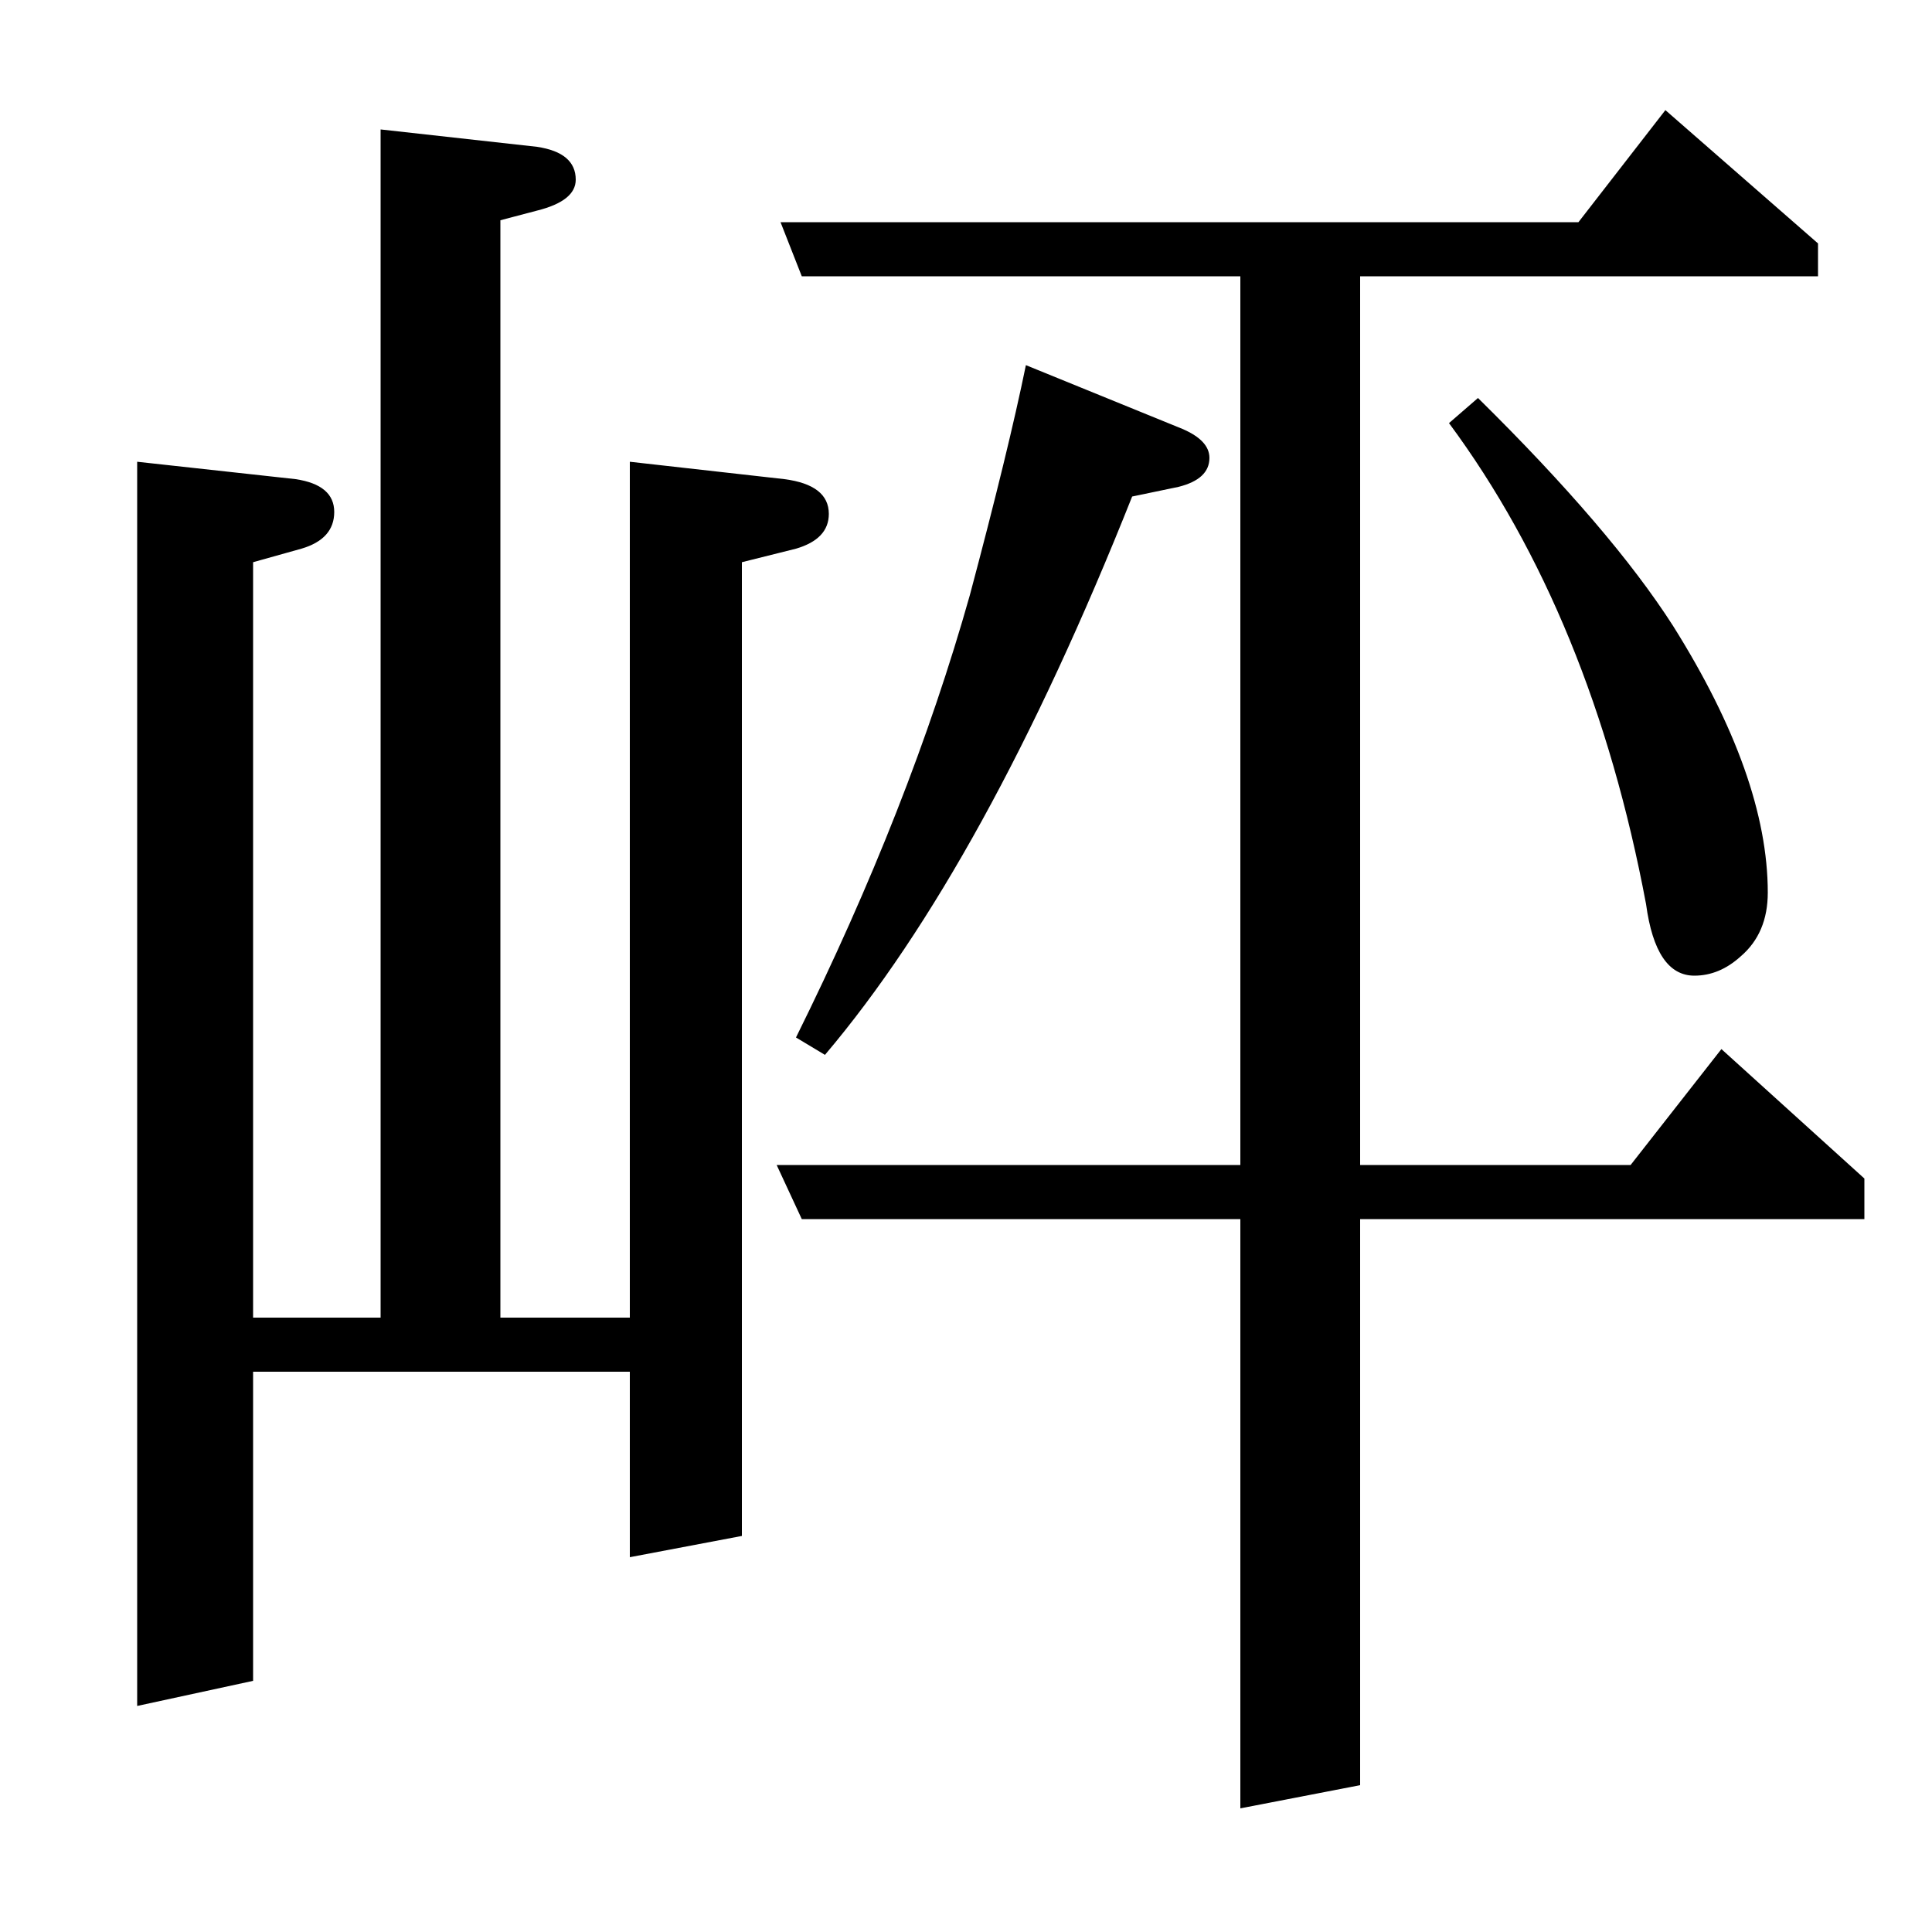 <?xml version="1.0" standalone="no"?>
<!DOCTYPE svg PUBLIC "-//W3C//DTD SVG 1.1//EN" "http://www.w3.org/Graphics/SVG/1.1/DTD/svg11.dtd" >
<svg xmlns="http://www.w3.org/2000/svg" xmlns:xlink="http://www.w3.org/1999/xlink" version="1.1" viewBox="0 -120 1000 1000">
  <g transform="matrix(1 0 0 -1 0 880)">
   <path fill="currentColor"
d="M71 117v644l82 -9q20 -3 20 -17t-17 -19l-25 -7v-391h66v615l81 -9q20 -3 20 -17q0 -11 -20 -16l-19 -5v-568h67v443l80 -9q23 -3 23 -18q0 -13 -17 -18l-28 -7v-504l-58 -11v96h-195v-160zM415 369l-13 28h240v460h-227l-11 28h413l45 58l79 -69v-17h-237v-460h140
l47 60l74 -67v-21h-261v-293l-62 -12v305h-227zM412 463q59 119 90 229q20 75 29 119l81 -33q14 -6 14 -15q0 -11 -16 -15l-24 -5q-76 -191 -159 -289zM765 794q69 -68 101 -118q49 -78 49 -138q0 -21 -14 -33q-11 -10 -24 -10q-20 0 -25 37q-28 149 -102 249z" />
  </g>

</svg>
